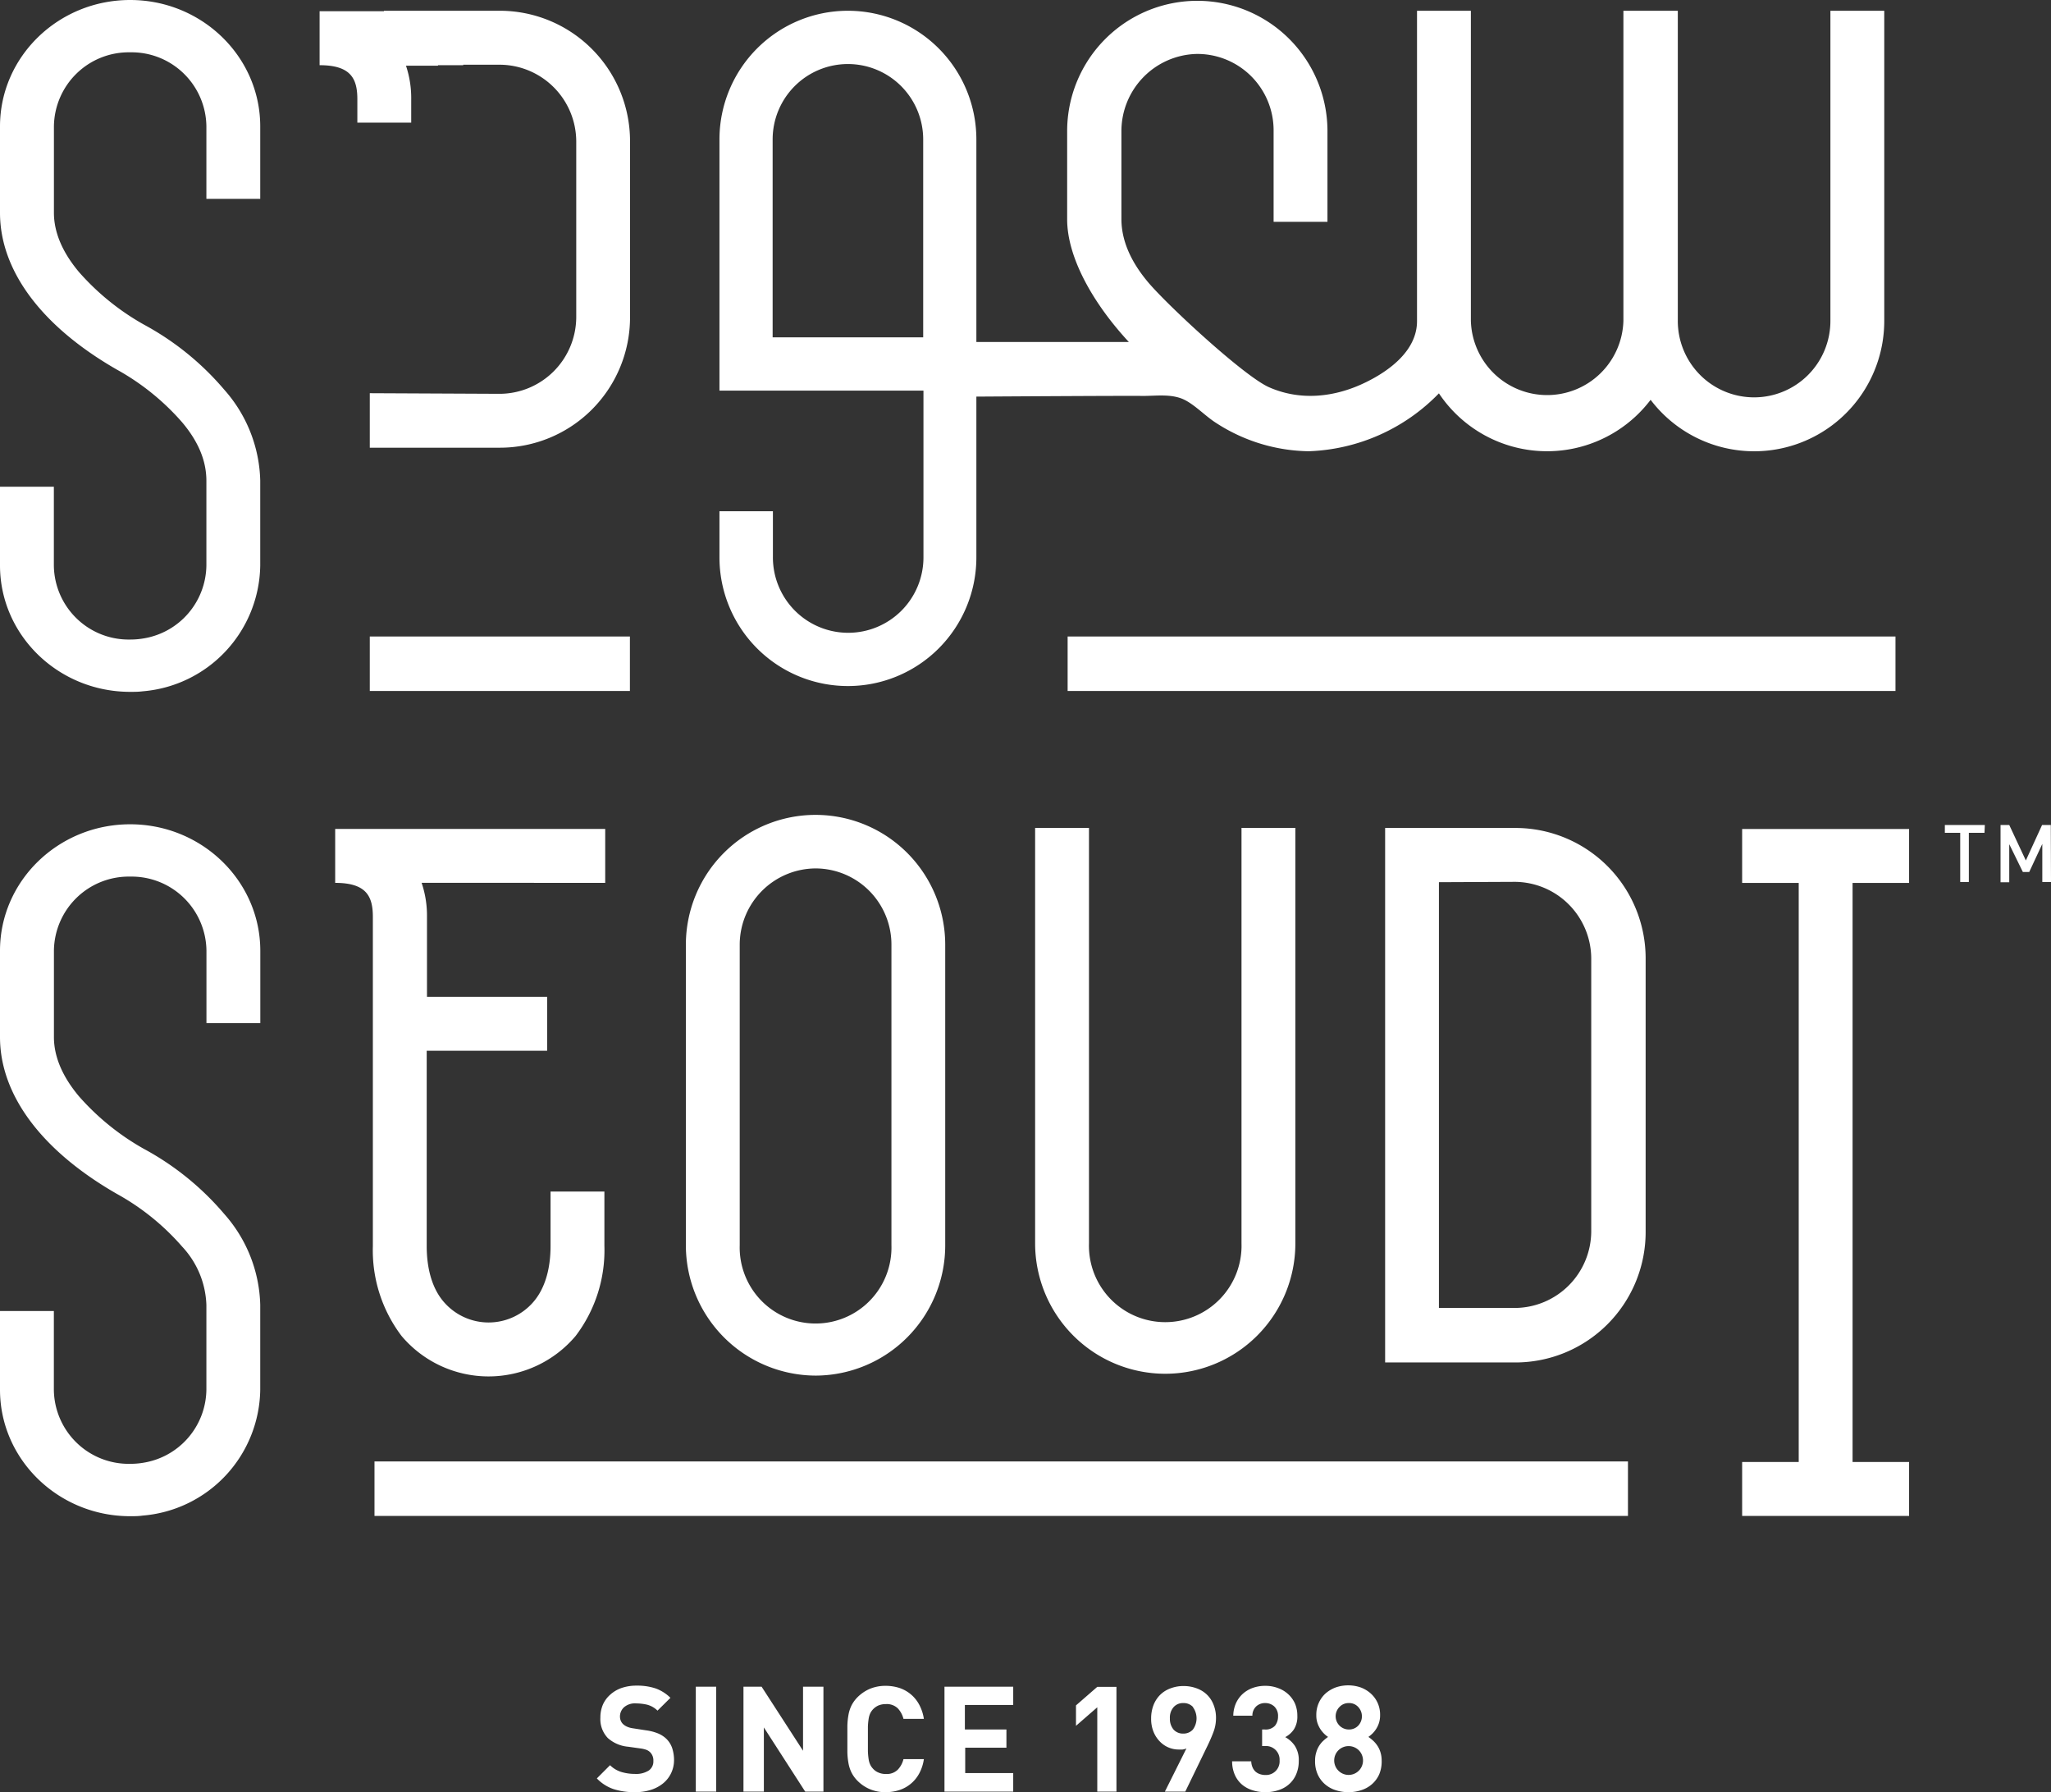 <svg width="285" height="249" fill="none" xmlns="http://www.w3.org/2000/svg"><rect width="100%" height="100%" fill="#333333" stroke="none"/><g clip-path="url(#a)" fill="#fff"><path d="M93.198 246.473a4.111 4.111 0 0 1-1.143 1.372 5.148 5.148 0 0 1-1.7.862c-.688.202-1.401.3-2.117.293a9.438 9.438 0 0 1-2.949-.416 5.756 5.756 0 0 1-2.353-1.496l1.834-1.836c.444.441.989.766 1.587.947.614.178 1.25.267 1.89.265a3.291 3.291 0 0 0 1.89-.464 1.522 1.522 0 0 0 .652-1.335 1.595 1.595 0 0 0-.454-1.221 1.586 1.586 0 0 0-.5-.322 3.841 3.841 0 0 0-.785-.189l-1.748-.246a4.881 4.881 0 0 1-2.835-1.202 3.788 3.788 0 0 1-1.04-2.839 4.564 4.564 0 0 1 .341-1.789 4.019 4.019 0 0 1 1.002-1.382c.46-.419 1-.74 1.587-.947a6.422 6.422 0 0 1 2.117-.331 8.1 8.1 0 0 1 2.627.388 5.672 5.672 0 0 1 2.06 1.306l-1.796 1.78a3.189 3.189 0 0 0-1.474-.833c-.49-.11-.99-.167-1.493-.171a2.321 2.321 0 0 0-1.691.54 1.74 1.74 0 0 0-.558 1.297c.001.187.036.374.104.549.073.186.186.354.331.492.165.15.353.271.557.359.25.109.515.182.785.218l1.842.284a6.802 6.802 0 0 1 1.654.426c.41.166.787.403 1.115.7.39.365.686.82.86 1.325.185.568.275 1.163.264 1.761a4.144 4.144 0 0 1-.463 1.855zm3.488 2.451v-14.575h2.834v14.575h-2.834zm15.203 0-5.745-8.916v8.916h-2.835v-14.575h2.523l5.755 8.896v-8.896h2.834v14.575h-2.532zm15.837-2.517a4.82 4.82 0 0 1-2.778 2.309 6.244 6.244 0 0 1-1.89.284 5.48 5.48 0 0 1-2.164-.407 5.38 5.38 0 0 1-1.748-1.183 4.401 4.401 0 0 1-.841-1.174 4.879 4.879 0 0 1-.416-1.334 9.615 9.615 0 0 1-.141-1.533V239.857a9.62 9.62 0 0 1 .141-1.524c.073-.466.213-.918.416-1.344.217-.433.501-.829.841-1.173a5.55 5.55 0 0 1 1.748-1.184 5.667 5.667 0 0 1 2.164-.407 6.275 6.275 0 0 1 1.89.284 4.844 4.844 0 0 1 2.769 2.31c.336.621.56 1.297.661 1.997h-2.835a3.303 3.303 0 0 0-.794-1.467 2.198 2.198 0 0 0-1.653-.587 2.656 2.656 0 0 0-1.049.199 2.333 2.333 0 0 0-1.106 1.05 2.79 2.79 0 0 0-.226.729 9.568 9.568 0 0 0-.114 1.145v3.465c.016.383.054.766.114 1.145.041.249.117.491.226.719.092.184.209.353.35.502.206.239.465.427.756.549.331.144.688.215 1.049.208a2.19 2.19 0 0 0 .89-.123c.284-.103.544-.264.763-.473a3.21 3.21 0 0 0 .794-1.467h2.835a5.906 5.906 0 0 1-.652 1.997zm3.515 2.517v-14.575h9.553v2.536h-6.718v3.407h5.774v2.528h-5.727v3.53h6.671v2.574h-9.553zm21.233 0v-11.717l-2.958 2.574v-2.839l2.958-2.575h2.664v14.557h-2.664zm16.139-8.272c-.236.634-.52 1.278-.841 1.94l-3.071 6.332h-2.835l2.996-6a2.098 2.098 0 0 1-.539.151 5.363 5.363 0 0 1-.538 0 3.63 3.63 0 0 1-2.646-1.145 4.15 4.15 0 0 1-.86-1.344 4.746 4.746 0 0 1-.321-1.818 5.098 5.098 0 0 1 .34-1.892 4.108 4.108 0 0 1 .945-1.43c.41-.392.9-.692 1.436-.88a4.983 4.983 0 0 1 1.776-.312 5.174 5.174 0 0 1 1.786.303 4.017 4.017 0 0 1 1.437.861c.414.395.736.877.945 1.41a4.87 4.87 0 0 1 .349 1.893 5.423 5.423 0 0 1-.359 1.931zm-2.835-3.483a1.763 1.763 0 0 0-1.36-.549 1.72 1.72 0 0 0-1.323.549 2.184 2.184 0 0 0-.529 1.571c-.028.561.15 1.114.5 1.552a1.741 1.741 0 0 0 1.352.568c.248.008.495-.037.725-.131.229-.095.436-.237.607-.418a2.637 2.637 0 0 0 0-3.142h.028zm14.307 9.408a3.797 3.797 0 0 1-1.002 1.354c-.43.368-.932.642-1.474.804a5.726 5.726 0 0 1-1.777.265 5.783 5.783 0 0 1-1.719-.246 4.237 4.237 0 0 1-1.465-.757 3.793 3.793 0 0 1-1.03-1.335 4.61 4.61 0 0 1-.406-1.949h2.655c.007.293.071.582.189.851.097.228.242.431.425.597.184.153.396.269.624.34.238.076.487.115.737.114a1.887 1.887 0 0 0 1.852-1.235 1.89 1.89 0 0 0 .113-.781 1.885 1.885 0 0 0-.562-1.471 1.892 1.892 0 0 0-1.479-.536h-.387v-2.3h.378a1.75 1.75 0 0 0 1.408-.52 2 2 0 0 0 .425-1.297 1.778 1.778 0 0 0-.529-1.391 1.82 1.82 0 0 0-1.247-.464 1.776 1.776 0 0 0-1.248.454 1.739 1.739 0 0 0-.538 1.297h-2.656c.006-.6.135-1.193.378-1.741a4 4 0 0 1 .945-1.297 4.212 4.212 0 0 1 1.399-.824 5.158 5.158 0 0 1 1.72-.283 4.918 4.918 0 0 1 1.776.312 4.114 4.114 0 0 1 1.417.852c.403.368.725.816.945 1.315a4.25 4.25 0 0 1 .322 1.685 3.317 3.317 0 0 1-.482 1.893 3.39 3.39 0 0 1-1.2 1.07c.529.286.983.695 1.323 1.192.399.629.594 1.366.557 2.111a4.614 4.614 0 0 1-.387 1.921zm11.565-.057a3.934 3.934 0 0 1-1.001 1.363c-.43.375-.931.659-1.474.833a5.591 5.591 0 0 1-1.796.284 5.65 5.65 0 0 1-1.805-.284 4.196 4.196 0 0 1-1.474-.833 3.934 3.934 0 0 1-1.001-1.363 4.396 4.396 0 0 1-.359-1.893c-.007-.401.051-.8.17-1.183a3.47 3.47 0 0 1 1.02-1.628c.193-.179.398-.343.614-.492a3.495 3.495 0 0 1-.566-.464 4.115 4.115 0 0 1-.53-.662 3.823 3.823 0 0 1-.387-.833 3.341 3.341 0 0 1-.151-1.06 4.04 4.04 0 0 1 .349-1.723c.222-.496.543-.941.945-1.306a4.527 4.527 0 0 1 1.418-.833 5.343 5.343 0 0 1 3.439 0c.515.187.989.469 1.399.833a3.91 3.91 0 0 1 1.313 3.029 3.413 3.413 0 0 1-.538 1.893c-.15.24-.328.463-.53.662a5.372 5.372 0 0 1-.557.464c.219.149.428.313.624.492.224.203.424.432.595.682.199.29.352.609.453.946.119.383.177.782.171 1.183a4.562 4.562 0 0 1-.341 1.893zm-2.834-3.341a2.02 2.02 0 0 0-2.835 0 2.007 2.007 0 0 0 1.417 3.424 2.006 2.006 0 0 0 1.851-1.238 2.015 2.015 0 0 0-.433-2.186zm-.095-6.029a1.679 1.679 0 0 0-1.285-.53 1.722 1.722 0 0 0-1.295.53 1.84 1.84 0 0 0 .272 2.834c.303.202.659.309 1.023.308a1.75 1.75 0 0 0 1.285-.52 1.897 1.897 0 0 0 0-2.622zM18.086 114.524C8.107 114.524 0 122.399 0 132.091v12.001c0 7.998 5.736 15.75 16.215 21.769a33.473 33.473 0 0 1 9.1 7.345 12.447 12.447 0 0 1 3.364 8.111v11.765a10.423 10.423 0 0 1-2.528 6.672 10.392 10.392 0 0 1-6.222 3.474c-.61.104-1.226.154-1.843.152a10.385 10.385 0 0 1-7.444-2.935 10.414 10.414 0 0 1-3.158-7.363V182.15H0v10.932c0 9.692 8.107 17.576 18.086 17.576.576 0 1.162 0 1.73-.085a17.764 17.764 0 0 0 11.55-5.579 17.82 17.82 0 0 0 4.796-11.912v-11.793a19.743 19.743 0 0 0-4.98-12.598 38.88 38.88 0 0 0-11.216-9.086 34.476 34.476 0 0 1-8.986-7.278c-2.24-2.66-3.487-5.452-3.487-8.235v-12.001a10.425 10.425 0 0 1 3.158-7.363 10.385 10.385 0 0 1 7.444-2.935 10.391 10.391 0 0 1 9.75 6.302c.542 1.263.828 2.621.843 3.996v10.061h7.484v-10.061c-.01-9.692-8.117-17.567-18.086-17.567zm208.13 88.524H52.038v7.572h174.178v-7.572zm-167.63-80.394c.514 1.524.767 3.124.746 4.733v11.111H76.03v7.487H59.294v27.136c0 3.123.747 5.877 2.363 7.751a8.221 8.221 0 0 0 6.236 2.87 8.214 8.214 0 0 0 6.237-2.87c1.625-1.893 2.372-4.628 2.372-7.751v-7.572h7.483v7.572a19.66 19.66 0 0 1-3.997 12.493 15.836 15.836 0 0 1-12.095 5.623 15.817 15.817 0 0 1-12.095-5.623 19.708 19.708 0 0 1-3.987-12.493v-45.725c0-2.839-.87-4.732-5.235-4.732v-7.496h37.523v7.496l-25.513-.01zm54.806 68.469a18.082 18.082 0 0 1-12.786-5.309 18.14 18.14 0 0 1-5.3-12.807v-41.74c0-4.787 1.898-9.378 5.278-12.763a18.006 18.006 0 0 1 12.741-5.286c4.78 0 9.363 1.902 12.742 5.286a18.062 18.062 0 0 1 5.278 12.763v41.74a18.111 18.111 0 0 1-5.245 12.769 18.053 18.053 0 0 1-12.708 5.347zm0-70.466a10.595 10.595 0 0 0-7.497 3.105 10.614 10.614 0 0 0-3.106 7.505v41.74a10.578 10.578 0 0 0 2.974 7.673 10.537 10.537 0 0 0 17.398-3.535c.511-1.318.752-2.725.71-4.138v-41.74a10.595 10.595 0 0 0-3.054-7.47 10.555 10.555 0 0 0-7.425-3.14zm48.531 70.21a18.078 18.078 0 0 1-12.783-5.305 18.14 18.14 0 0 1-5.303-12.801v-57.735h7.484v57.735a10.616 10.616 0 0 0 6.467 10.098 10.598 10.598 0 0 0 8.26 0 10.603 10.603 0 0 0 5.754-5.938 10.63 10.63 0 0 0 .713-4.16v-57.735h7.484v57.735a18.126 18.126 0 0 1-5.297 12.8 18.068 18.068 0 0 1-12.779 5.306zm30.55-1.571v-74.261h18.076a18.094 18.094 0 0 1 16.738 11.169 18.149 18.149 0 0 1 1.386 6.937v37.992a18.145 18.145 0 0 1-5.297 12.851 18.073 18.073 0 0 1-12.827 5.312h-18.076zm7.474-66.727v59.155h10.602a10.663 10.663 0 0 0 7.444-3.132 10.695 10.695 0 0 0 3.12-7.459v-37.992a10.7 10.7 0 0 0-3.127-7.487 10.67 10.67 0 0 0-7.475-3.132l-10.564.047zm57.48 80.555h7.853v7.496h-23.198v-7.496h7.861v-80.451h-7.861v-7.496h23.198v7.496h-7.853v80.451zm18.331-87.417h-2.173v6.834h-1.2v-6.834h-2.135v-1.088h5.556l-.048 1.088zm9.242 6.834h-1.209v-5.291l-1.815 3.899h-.888l-1.89-3.861v5.291h-1.209v-7.96h1.209l2.306 4.931 2.258-4.931h1.21l.028 7.922zM254.347 1.495V44.59c0 2.816-1.117 5.517-3.106 7.509a10.593 10.593 0 0 1-14.993 0 10.626 10.626 0 0 1-3.106-7.51V1.496h-7.559V44.59a10.628 10.628 0 0 1-3.213 7.303 10.592 10.592 0 0 1-14.768 0 10.629 10.629 0 0 1-3.214-7.303V1.495h-7.484v43.122c0 4.089-3.845 6.91-7.162 8.518-4.233 2.064-9.015 2.603-13.409.663-3.524-1.552-14.608-11.84-17.008-14.84-2.249-2.746-3.497-5.614-3.497-8.52V18.287a10.743 10.743 0 0 1 3.001-7.511 10.707 10.707 0 0 1 7.384-3.279 10.576 10.576 0 0 1 7.604 3.05 10.622 10.622 0 0 1 3.159 7.57v12.701h7.484V18.343A18.124 18.124 0 0 0 173.4 1.536a18.065 18.065 0 0 0-19.735 3.803 18.121 18.121 0 0 0-5.377 12.777v12.36c0 5.178 3.458 11.52 8.57 17.037h-21.185V19.374c0-4.741-1.881-9.289-5.228-12.642-3.347-3.353-7.888-5.237-12.622-5.237s-9.274 1.884-12.621 5.237a17.892 17.892 0 0 0-5.228 12.642v34.897h28.347v23.17c0 2.779-1.102 5.444-3.063 7.409a10.45 10.45 0 0 1-14.793 0 10.485 10.485 0 0 1-3.064-7.409v-6.408h-7.427v6.408c0 4.742 1.88 9.29 5.228 12.642a17.833 17.833 0 0 0 25.243 0 17.896 17.896 0 0 0 5.228-12.642V55.104s20.269-.133 23.16-.095c1.72 0 3.582-.265 5.245.322 1.663.587 3.279 2.395 4.885 3.417a24.198 24.198 0 0 0 12.898 3.947 26.438 26.438 0 0 0 18.086-8.045 18.089 18.089 0 0 0 6.266 5.775 18.056 18.056 0 0 0 23.15-4.876 18.078 18.078 0 0 0 9.085 6.352 18.049 18.049 0 0 0 11.079-.15 18.078 18.078 0 0 0 8.91-6.598 18.127 18.127 0 0 0 3.393-10.564V1.495h-7.483zM107.363 46.87V19.374c0-2.778 1.102-5.443 3.064-7.408a10.45 10.45 0 0 1 14.793 0 10.485 10.485 0 0 1 3.064 7.408V46.87h-20.921zM69.471 1.495h-16.12v.067h-8.94v7.496c4.366 0 5.245 1.893 5.245 4.732v3.247h7.484V13.8a14.151 14.151 0 0 0-.728-4.676h4.45v-.066h3.506v-.066H69.5c2.8.027 5.478 1.155 7.456 3.142a10.704 10.704 0 0 1 3.117 7.477v24.485c-.02 2.81-1.143 5.5-3.127 7.488a10.669 10.669 0 0 1-7.475 3.132l-18.086-.085v7.572h18.086a18.071 18.071 0 0 0 12.78-5.306 18.131 18.131 0 0 0 5.297-12.8V19.61A18.14 18.14 0 0 0 82.25 6.808a18.08 18.08 0 0 0-12.78-5.313zM87.53 88.43H51.385V96H87.53V88.43zm175.861 0H148.354V96H263.39V88.43zM18.086 0C8.107 0 0 7.875 0 17.567v12.001c0 7.998 5.736 15.75 16.215 21.77a33.62 33.62 0 0 1 9.1 7.344c2.249 2.669 3.364 5.338 3.364 8.12v11.756a10.421 10.421 0 0 1-2.528 6.672 10.39 10.39 0 0 1-6.222 3.474c-.61.103-1.226.154-1.843.152a10.378 10.378 0 0 1-7.444-2.935 10.411 10.411 0 0 1-3.158-7.363V67.626H0v10.932c0 9.692 8.107 17.566 18.086 17.566.576 0 1.162 0 1.73-.075a17.763 17.763 0 0 0 11.55-5.58 17.819 17.819 0 0 0 4.796-11.911V66.765a19.723 19.723 0 0 0-4.98-12.598 38.88 38.88 0 0 0-11.216-9.086 34.471 34.471 0 0 1-8.986-7.279c-2.24-2.66-3.487-5.451-3.487-8.234V17.567a10.426 10.426 0 0 1 3.155-7.36 10.392 10.392 0 0 1 7.438-2.938 10.379 10.379 0 0 1 7.438 2.938 10.412 10.412 0 0 1 3.155 7.36v10.06h7.483v-10.06C36.162 7.875 28.055 0 18.086 0z"/></g><defs><clipPath id="a"><path fill="#fff" d="M0 0h285v249H0z"/></clipPath></defs></svg>